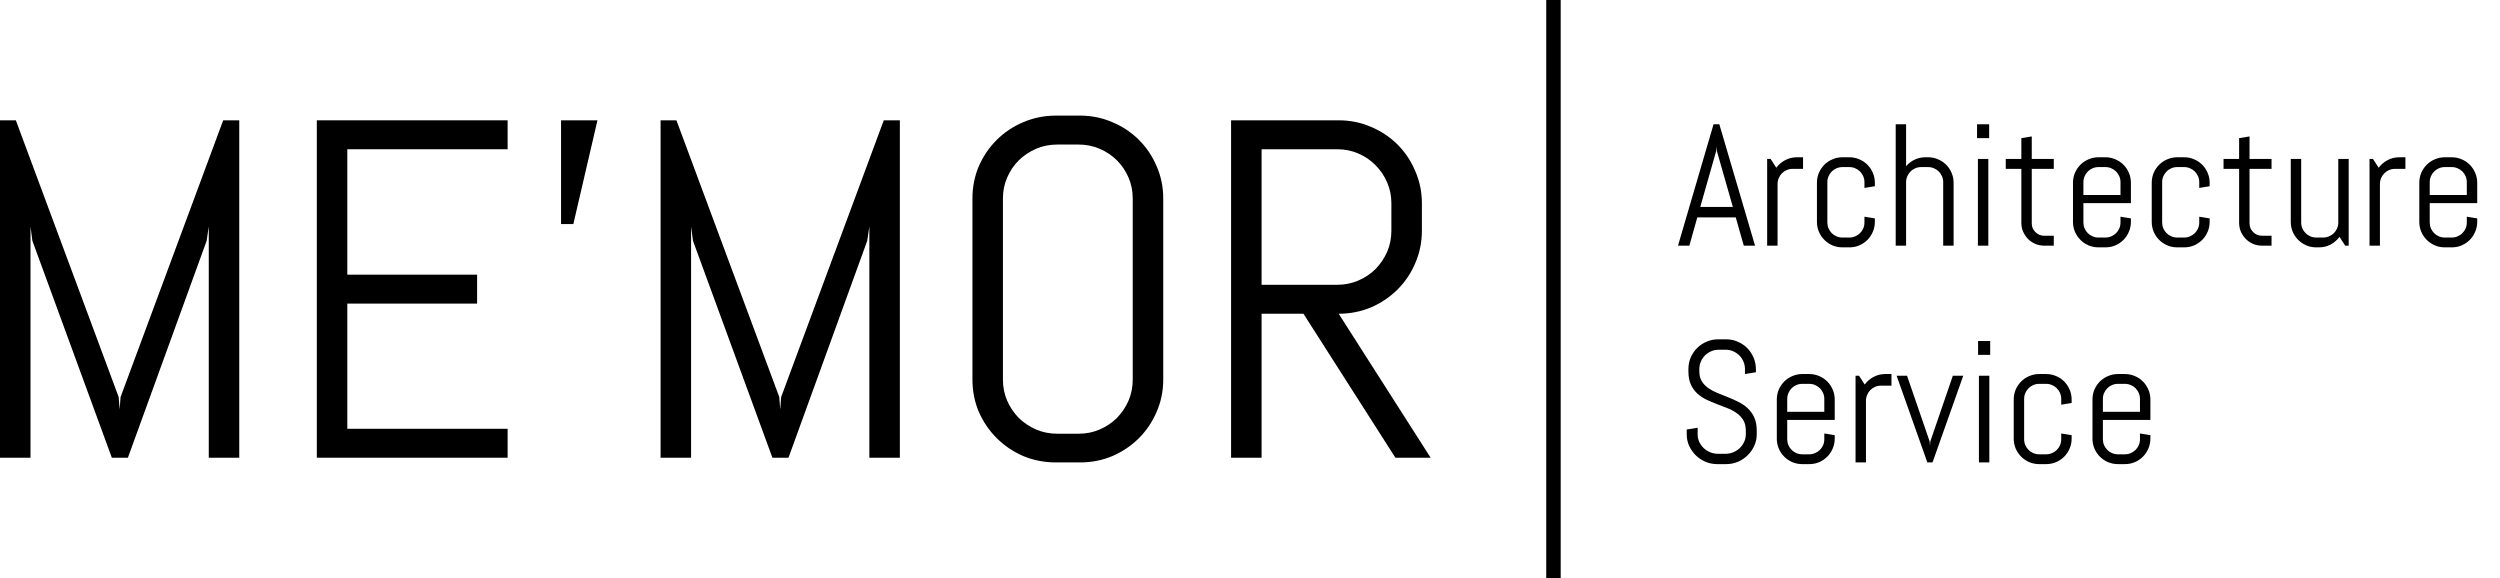 <svg width="173" height="40" viewBox="0 0 173 40" fill="none" xmlns="http://www.w3.org/2000/svg">
<path d="M14.447 31.674V15.669L14.3 16.662L8.851 31.674H7.739L2.241 16.662L2.111 15.669V31.674H0V8.326H1.096L8.213 27.474L8.279 28.337L8.344 27.474L15.445 8.326H16.557V31.674H14.447Z" fill="black"/>
<path d="M21.924 31.674V8.326H35.127V10.328H24.034V19.007H33.016V21.009H24.034V29.672H35.127V31.674H21.924Z" fill="black"/>
<path d="M39.675 15.506H38.825V8.326H41.344L39.675 15.506Z" fill="black"/>
<path d="M60.159 31.674V15.669L60.012 16.662L54.564 31.674H53.451L47.954 16.662L47.823 15.669V31.674H45.712V8.326H46.809L53.926 27.474L53.991 28.337L54.056 27.474L61.157 8.326H62.27V31.674H60.159Z" fill="black"/>
<path d="M80.496 26.269C80.496 27.061 80.343 27.805 80.038 28.499C79.743 29.194 79.334 29.802 78.811 30.323C78.287 30.844 77.676 31.256 76.978 31.56C76.28 31.854 75.533 32 74.737 32H73.068C72.272 32 71.519 31.854 70.81 31.56C70.112 31.256 69.501 30.844 68.978 30.323C68.454 29.802 68.04 29.194 67.734 28.499C67.44 27.805 67.293 27.061 67.293 26.269V13.731C67.293 12.939 67.44 12.195 67.734 11.501C68.04 10.806 68.454 10.198 68.978 9.677C69.501 9.156 70.112 8.749 70.81 8.456C71.519 8.152 72.272 8 73.068 8H74.737C75.533 8 76.28 8.152 76.978 8.456C77.676 8.749 78.287 9.156 78.811 9.677C79.334 10.198 79.743 10.806 80.038 11.501C80.343 12.195 80.496 12.939 80.496 13.731V26.269ZM78.385 13.731C78.385 13.21 78.287 12.727 78.091 12.282C77.894 11.826 77.627 11.43 77.289 11.094C76.951 10.757 76.553 10.491 76.095 10.296C75.647 10.1 75.162 10.003 74.639 10.003H73.166C72.642 10.003 72.152 10.1 71.694 10.296C71.246 10.491 70.848 10.757 70.499 11.094C70.161 11.43 69.894 11.826 69.698 12.282C69.501 12.727 69.403 13.21 69.403 13.731V26.269C69.403 26.79 69.501 27.278 69.698 27.734C69.894 28.179 70.161 28.575 70.499 28.923C70.848 29.259 71.246 29.525 71.694 29.721C72.152 29.916 72.642 30.014 73.166 30.014H74.639C75.162 30.014 75.647 29.916 76.095 29.721C76.553 29.525 76.951 29.259 77.289 28.923C77.627 28.575 77.894 28.179 78.091 27.734C78.287 27.278 78.385 26.79 78.385 26.269V13.731Z" fill="black"/>
<path d="M96.562 31.674L90.198 21.71H87.302V31.674H85.191V8.326H92.636C93.432 8.326 94.179 8.478 94.877 8.782C95.575 9.075 96.186 9.482 96.71 10.003C97.233 10.524 97.642 11.137 97.936 11.843C98.242 12.537 98.395 13.281 98.395 14.073V15.962C98.395 16.754 98.242 17.503 97.936 18.209C97.642 18.904 97.233 19.512 96.71 20.033C96.186 20.554 95.575 20.966 94.877 21.27C94.179 21.563 93.432 21.71 92.636 21.71L99 31.674H96.562ZM96.284 14.073C96.284 13.552 96.186 13.069 95.99 12.624C95.793 12.168 95.526 11.772 95.188 11.435C94.85 11.088 94.452 10.817 93.994 10.621C93.546 10.426 93.061 10.328 92.537 10.328H87.302V19.707H92.537C93.061 19.707 93.546 19.609 93.994 19.414C94.452 19.218 94.85 18.953 95.188 18.616C95.526 18.269 95.793 17.872 95.99 17.427C96.186 16.971 96.284 16.483 96.284 15.962V14.073Z" fill="black"/>
<path d="M120.113 15.043H117.453L116.902 17H116.117L118.578 8.598H118.977L121.449 17H120.67L120.113 15.043ZM117.658 14.322H119.914L118.807 10.449L118.783 10.139L118.76 10.449L117.658 14.322ZM124.051 11.685C123.906 11.685 123.77 11.713 123.641 11.768C123.516 11.822 123.406 11.896 123.312 11.99C123.219 12.084 123.145 12.195 123.09 12.324C123.035 12.449 123.008 12.584 123.008 12.729V17H122.287V11H122.527L122.92 11.609C123.084 11.387 123.289 11.211 123.535 11.082C123.785 10.949 124.057 10.883 124.35 10.883H124.771V11.685H124.051ZM129.74 15.354C129.74 15.596 129.693 15.824 129.6 16.039C129.51 16.254 129.385 16.441 129.225 16.602C129.064 16.762 128.877 16.889 128.662 16.982C128.447 17.072 128.219 17.117 127.977 17.117H127.496C127.254 17.117 127.025 17.072 126.811 16.982C126.596 16.889 126.408 16.762 126.248 16.602C126.088 16.441 125.961 16.254 125.867 16.039C125.777 15.824 125.732 15.596 125.732 15.354V12.646C125.732 12.404 125.777 12.176 125.867 11.961C125.961 11.746 126.088 11.559 126.248 11.398C126.408 11.238 126.596 11.113 126.811 11.023C127.025 10.93 127.254 10.883 127.496 10.883H127.977C128.219 10.883 128.447 10.93 128.662 11.023C128.877 11.113 129.064 11.238 129.225 11.398C129.385 11.559 129.51 11.746 129.6 11.961C129.693 12.176 129.74 12.404 129.74 12.646V12.887L129.02 13.004V12.605C129.02 12.461 128.992 12.326 128.938 12.201C128.883 12.072 128.809 11.961 128.715 11.867C128.621 11.773 128.51 11.699 128.381 11.645C128.256 11.59 128.121 11.562 127.977 11.562H127.496C127.352 11.562 127.215 11.59 127.086 11.645C126.961 11.699 126.852 11.773 126.758 11.867C126.664 11.961 126.59 12.072 126.535 12.201C126.48 12.326 126.453 12.461 126.453 12.605V15.395C126.453 15.539 126.48 15.676 126.535 15.805C126.59 15.93 126.664 16.039 126.758 16.133C126.852 16.227 126.961 16.301 127.086 16.355C127.215 16.41 127.352 16.438 127.496 16.438H127.977C128.121 16.438 128.256 16.41 128.381 16.355C128.51 16.301 128.621 16.227 128.715 16.133C128.809 16.039 128.883 15.93 128.938 15.805C128.992 15.676 129.02 15.539 129.02 15.395V14.996L129.74 15.113V15.354ZM134.469 17V12.605C134.469 12.461 134.441 12.326 134.387 12.201C134.332 12.072 134.258 11.961 134.164 11.867C134.07 11.773 133.959 11.699 133.83 11.645C133.705 11.59 133.57 11.562 133.426 11.562H132.945C132.801 11.562 132.664 11.59 132.535 11.645C132.41 11.699 132.301 11.773 132.207 11.867C132.113 11.961 132.039 12.072 131.984 12.201C131.93 12.326 131.902 12.461 131.902 12.605V17H131.182V8.598H131.902V11.504C132.066 11.309 132.264 11.156 132.494 11.047C132.725 10.938 132.975 10.883 133.244 10.883H133.426C133.668 10.883 133.896 10.93 134.111 11.023C134.326 11.113 134.514 11.238 134.674 11.398C134.834 11.559 134.959 11.746 135.049 11.961C135.143 12.176 135.189 12.404 135.189 12.646V17H134.469ZM136.812 9.559V8.598H137.65V9.559H136.812ZM136.871 17V11H137.592V17H136.871ZM141.465 17C141.246 17 141.039 16.959 140.844 16.877C140.652 16.795 140.484 16.682 140.34 16.537C140.199 16.393 140.086 16.225 140 16.033C139.918 15.842 139.877 15.637 139.877 15.418V11.685H138.799V11H139.877V9.559L140.598 9.441V11H142.121V11.685H140.598V15.453C140.598 15.574 140.619 15.688 140.662 15.793C140.709 15.895 140.771 15.984 140.85 16.062C140.928 16.141 141.02 16.203 141.125 16.25C141.23 16.293 141.344 16.314 141.465 16.314H142.121V17H141.465ZM147.459 15.354C147.459 15.596 147.412 15.824 147.318 16.039C147.229 16.254 147.104 16.441 146.943 16.602C146.783 16.762 146.596 16.889 146.381 16.982C146.166 17.072 145.938 17.117 145.695 17.117H145.215C144.973 17.117 144.744 17.072 144.529 16.982C144.314 16.889 144.127 16.762 143.967 16.602C143.807 16.441 143.68 16.254 143.586 16.039C143.496 15.824 143.451 15.596 143.451 15.354V12.646C143.451 12.404 143.496 12.176 143.586 11.961C143.68 11.746 143.807 11.559 143.967 11.398C144.127 11.238 144.314 11.113 144.529 11.023C144.744 10.93 144.973 10.883 145.215 10.883H145.695C145.938 10.883 146.166 10.93 146.381 11.023C146.596 11.113 146.783 11.238 146.943 11.398C147.104 11.559 147.229 11.746 147.318 11.961C147.412 12.176 147.459 12.404 147.459 12.646V14.059H144.172V15.395C144.172 15.539 144.199 15.676 144.254 15.805C144.309 15.93 144.383 16.039 144.477 16.133C144.57 16.227 144.68 16.301 144.805 16.355C144.934 16.41 145.07 16.438 145.215 16.438H145.695C145.84 16.438 145.975 16.41 146.1 16.355C146.229 16.301 146.34 16.227 146.434 16.133C146.527 16.039 146.602 15.93 146.656 15.805C146.711 15.676 146.738 15.539 146.738 15.395V14.996L147.459 15.113V15.354ZM146.738 12.605C146.738 12.461 146.711 12.326 146.656 12.201C146.602 12.072 146.527 11.961 146.434 11.867C146.34 11.773 146.229 11.699 146.1 11.645C145.975 11.59 145.84 11.562 145.695 11.562H145.215C145.07 11.562 144.934 11.59 144.805 11.645C144.68 11.699 144.57 11.773 144.477 11.867C144.383 11.961 144.309 12.072 144.254 12.201C144.199 12.326 144.172 12.461 144.172 12.605V13.496H146.738V12.605ZM152.908 15.354C152.908 15.596 152.861 15.824 152.768 16.039C152.678 16.254 152.553 16.441 152.393 16.602C152.232 16.762 152.045 16.889 151.83 16.982C151.615 17.072 151.387 17.117 151.145 17.117H150.664C150.422 17.117 150.193 17.072 149.979 16.982C149.764 16.889 149.576 16.762 149.416 16.602C149.256 16.441 149.129 16.254 149.035 16.039C148.945 15.824 148.9 15.596 148.9 15.354V12.646C148.9 12.404 148.945 12.176 149.035 11.961C149.129 11.746 149.256 11.559 149.416 11.398C149.576 11.238 149.764 11.113 149.979 11.023C150.193 10.93 150.422 10.883 150.664 10.883H151.145C151.387 10.883 151.615 10.93 151.83 11.023C152.045 11.113 152.232 11.238 152.393 11.398C152.553 11.559 152.678 11.746 152.768 11.961C152.861 12.176 152.908 12.404 152.908 12.646V12.887L152.188 13.004V12.605C152.188 12.461 152.16 12.326 152.105 12.201C152.051 12.072 151.977 11.961 151.883 11.867C151.789 11.773 151.678 11.699 151.549 11.645C151.424 11.59 151.289 11.562 151.145 11.562H150.664C150.52 11.562 150.383 11.59 150.254 11.645C150.129 11.699 150.02 11.773 149.926 11.867C149.832 11.961 149.758 12.072 149.703 12.201C149.648 12.326 149.621 12.461 149.621 12.605V15.395C149.621 15.539 149.648 15.676 149.703 15.805C149.758 15.93 149.832 16.039 149.926 16.133C150.02 16.227 150.129 16.301 150.254 16.355C150.383 16.41 150.52 16.438 150.664 16.438H151.145C151.289 16.438 151.424 16.41 151.549 16.355C151.678 16.301 151.789 16.227 151.883 16.133C151.977 16.039 152.051 15.93 152.105 15.805C152.16 15.676 152.188 15.539 152.188 15.395V14.996L152.908 15.113V15.354ZM156.535 17C156.316 17 156.109 16.959 155.914 16.877C155.723 16.795 155.555 16.682 155.41 16.537C155.27 16.393 155.156 16.225 155.07 16.033C154.988 15.842 154.947 15.637 154.947 15.418V11.685H153.869V11H154.947V9.559L155.668 9.441V11H157.191V11.685H155.668V15.453C155.668 15.574 155.689 15.688 155.732 15.793C155.779 15.895 155.842 15.984 155.92 16.062C155.998 16.141 156.09 16.203 156.195 16.25C156.301 16.293 156.414 16.314 156.535 16.314H157.191V17H156.535ZM162.289 17L161.891 16.391C161.727 16.613 161.521 16.791 161.275 16.924C161.029 17.053 160.76 17.117 160.467 17.117H160.285C160.043 17.117 159.814 17.072 159.6 16.982C159.385 16.889 159.197 16.762 159.037 16.602C158.877 16.441 158.75 16.254 158.656 16.039C158.566 15.824 158.521 15.596 158.521 15.354V11H159.242V15.395C159.242 15.539 159.27 15.676 159.324 15.805C159.379 15.93 159.453 16.039 159.547 16.133C159.641 16.227 159.75 16.301 159.875 16.355C160.004 16.41 160.141 16.438 160.285 16.438H160.766C160.91 16.438 161.045 16.41 161.17 16.355C161.299 16.301 161.41 16.227 161.504 16.133C161.598 16.039 161.672 15.93 161.727 15.805C161.781 15.676 161.809 15.539 161.809 15.395V11H162.529V17H162.289ZM165.734 11.685C165.59 11.685 165.453 11.713 165.324 11.768C165.199 11.822 165.09 11.896 164.996 11.99C164.902 12.084 164.828 12.195 164.773 12.324C164.719 12.449 164.691 12.584 164.691 12.729V17H163.971V11H164.211L164.604 11.609C164.768 11.387 164.973 11.211 165.219 11.082C165.469 10.949 165.74 10.883 166.033 10.883H166.455V11.685H165.734ZM171.424 15.354C171.424 15.596 171.377 15.824 171.283 16.039C171.193 16.254 171.068 16.441 170.908 16.602C170.748 16.762 170.561 16.889 170.346 16.982C170.131 17.072 169.902 17.117 169.66 17.117H169.18C168.938 17.117 168.709 17.072 168.494 16.982C168.279 16.889 168.092 16.762 167.932 16.602C167.771 16.441 167.645 16.254 167.551 16.039C167.461 15.824 167.416 15.596 167.416 15.354V12.646C167.416 12.404 167.461 12.176 167.551 11.961C167.645 11.746 167.771 11.559 167.932 11.398C168.092 11.238 168.279 11.113 168.494 11.023C168.709 10.93 168.938 10.883 169.18 10.883H169.66C169.902 10.883 170.131 10.93 170.346 11.023C170.561 11.113 170.748 11.238 170.908 11.398C171.068 11.559 171.193 11.746 171.283 11.961C171.377 12.176 171.424 12.404 171.424 12.646V14.059H168.137V15.395C168.137 15.539 168.164 15.676 168.219 15.805C168.273 15.93 168.348 16.039 168.441 16.133C168.535 16.227 168.645 16.301 168.77 16.355C168.898 16.41 169.035 16.438 169.18 16.438H169.66C169.805 16.438 169.939 16.41 170.064 16.355C170.193 16.301 170.305 16.227 170.398 16.133C170.492 16.039 170.566 15.93 170.621 15.805C170.676 15.676 170.703 15.539 170.703 15.395V14.996L171.424 15.113V15.354ZM170.703 12.605C170.703 12.461 170.676 12.326 170.621 12.201C170.566 12.072 170.492 11.961 170.398 11.867C170.305 11.773 170.193 11.699 170.064 11.645C169.939 11.59 169.805 11.562 169.66 11.562H169.18C169.035 11.562 168.898 11.59 168.77 11.645C168.645 11.699 168.535 11.773 168.441 11.867C168.348 11.961 168.273 12.072 168.219 12.201C168.164 12.326 168.137 12.461 168.137 12.605V13.496H170.703V12.605ZM121.566 30.055C121.566 30.34 121.508 30.607 121.391 30.857C121.277 31.107 121.123 31.326 120.928 31.514C120.736 31.701 120.512 31.85 120.254 31.959C120 32.065 119.73 32.117 119.445 32.117H118.842C118.557 32.117 118.285 32.065 118.027 31.959C117.773 31.85 117.549 31.701 117.354 31.514C117.162 31.326 117.008 31.107 116.891 30.857C116.777 30.607 116.721 30.34 116.721 30.055V29.721L117.477 29.598V30.055C117.477 30.242 117.514 30.418 117.588 30.582C117.666 30.742 117.77 30.885 117.898 31.01C118.027 31.131 118.176 31.227 118.344 31.297C118.516 31.367 118.695 31.402 118.883 31.402H119.41C119.598 31.402 119.775 31.367 119.943 31.297C120.111 31.227 120.26 31.131 120.389 31.01C120.518 30.885 120.619 30.742 120.693 30.582C120.771 30.418 120.811 30.242 120.811 30.055V29.803C120.811 29.514 120.754 29.273 120.641 29.082C120.527 28.891 120.377 28.729 120.189 28.596C120.002 28.459 119.789 28.344 119.551 28.25C119.316 28.156 119.074 28.062 118.824 27.969C118.574 27.875 118.33 27.771 118.092 27.658C117.857 27.545 117.646 27.404 117.459 27.236C117.271 27.064 117.121 26.855 117.008 26.609C116.895 26.363 116.838 26.061 116.838 25.701V25.543C116.838 25.258 116.891 24.99 116.996 24.74C117.105 24.49 117.254 24.271 117.441 24.084C117.629 23.896 117.848 23.75 118.098 23.645C118.352 23.535 118.621 23.48 118.906 23.48H119.445C119.73 23.48 119.998 23.535 120.248 23.645C120.498 23.75 120.717 23.896 120.904 24.084C121.092 24.271 121.238 24.49 121.344 24.74C121.453 24.99 121.508 25.258 121.508 25.543V25.76L120.752 25.883V25.543C120.752 25.355 120.717 25.182 120.646 25.021C120.576 24.857 120.48 24.715 120.359 24.594C120.238 24.473 120.096 24.377 119.932 24.307C119.771 24.236 119.598 24.201 119.41 24.201H118.941C118.754 24.201 118.578 24.236 118.414 24.307C118.254 24.377 118.111 24.473 117.986 24.594C117.865 24.715 117.77 24.857 117.699 25.021C117.629 25.182 117.594 25.355 117.594 25.543V25.701C117.594 25.971 117.65 26.197 117.764 26.381C117.877 26.564 118.027 26.723 118.215 26.855C118.402 26.984 118.613 27.098 118.848 27.195C119.086 27.289 119.33 27.387 119.58 27.488C119.83 27.586 120.072 27.695 120.307 27.816C120.545 27.934 120.758 28.08 120.945 28.256C121.133 28.428 121.283 28.639 121.396 28.889C121.51 29.139 121.566 29.443 121.566 29.803V30.055ZM126.963 30.354C126.963 30.596 126.916 30.824 126.822 31.039C126.732 31.254 126.607 31.441 126.447 31.602C126.287 31.762 126.1 31.889 125.885 31.982C125.67 32.072 125.441 32.117 125.199 32.117H124.719C124.477 32.117 124.248 32.072 124.033 31.982C123.818 31.889 123.631 31.762 123.471 31.602C123.311 31.441 123.184 31.254 123.09 31.039C123 30.824 122.955 30.596 122.955 30.354V27.646C122.955 27.404 123 27.176 123.09 26.961C123.184 26.746 123.311 26.559 123.471 26.398C123.631 26.238 123.818 26.113 124.033 26.023C124.248 25.93 124.477 25.883 124.719 25.883H125.199C125.441 25.883 125.67 25.93 125.885 26.023C126.1 26.113 126.287 26.238 126.447 26.398C126.607 26.559 126.732 26.746 126.822 26.961C126.916 27.176 126.963 27.404 126.963 27.646V29.059H123.676V30.395C123.676 30.539 123.703 30.676 123.758 30.805C123.812 30.93 123.887 31.039 123.98 31.133C124.074 31.227 124.184 31.301 124.309 31.355C124.438 31.41 124.574 31.438 124.719 31.438H125.199C125.344 31.438 125.479 31.41 125.604 31.355C125.732 31.301 125.844 31.227 125.938 31.133C126.031 31.039 126.105 30.93 126.16 30.805C126.215 30.676 126.242 30.539 126.242 30.395V29.996L126.963 30.113V30.354ZM126.242 27.605C126.242 27.461 126.215 27.326 126.16 27.201C126.105 27.072 126.031 26.961 125.938 26.867C125.844 26.773 125.732 26.699 125.604 26.645C125.479 26.59 125.344 26.562 125.199 26.562H124.719C124.574 26.562 124.438 26.59 124.309 26.645C124.184 26.699 124.074 26.773 123.98 26.867C123.887 26.961 123.812 27.072 123.758 27.201C123.703 27.326 123.676 27.461 123.676 27.605V28.496H126.242V27.605ZM130.168 26.686C130.023 26.686 129.887 26.713 129.758 26.768C129.633 26.822 129.523 26.896 129.43 26.99C129.336 27.084 129.262 27.195 129.207 27.324C129.152 27.449 129.125 27.584 129.125 27.729V32H128.404V26H128.645L129.037 26.609C129.201 26.387 129.406 26.211 129.652 26.082C129.902 25.949 130.174 25.883 130.467 25.883H130.889V26.686H130.168ZM133.73 32H133.373L131.246 26H131.967L133.531 30.547L133.555 30.857L133.578 30.547L135.137 26H135.857L133.73 32ZM136.883 24.559V23.598H137.721V24.559H136.883ZM136.941 32V26H137.662V32H136.941ZM143.357 30.354C143.357 30.596 143.311 30.824 143.217 31.039C143.127 31.254 143.002 31.441 142.842 31.602C142.682 31.762 142.494 31.889 142.279 31.982C142.064 32.072 141.836 32.117 141.594 32.117H141.113C140.871 32.117 140.643 32.072 140.428 31.982C140.213 31.889 140.025 31.762 139.865 31.602C139.705 31.441 139.578 31.254 139.484 31.039C139.395 30.824 139.35 30.596 139.35 30.354V27.646C139.35 27.404 139.395 27.176 139.484 26.961C139.578 26.746 139.705 26.559 139.865 26.398C140.025 26.238 140.213 26.113 140.428 26.023C140.643 25.93 140.871 25.883 141.113 25.883H141.594C141.836 25.883 142.064 25.93 142.279 26.023C142.494 26.113 142.682 26.238 142.842 26.398C143.002 26.559 143.127 26.746 143.217 26.961C143.311 27.176 143.357 27.404 143.357 27.646V27.887L142.637 28.004V27.605C142.637 27.461 142.609 27.326 142.555 27.201C142.5 27.072 142.426 26.961 142.332 26.867C142.238 26.773 142.127 26.699 141.998 26.645C141.873 26.59 141.738 26.562 141.594 26.562H141.113C140.969 26.562 140.832 26.59 140.703 26.645C140.578 26.699 140.469 26.773 140.375 26.867C140.281 26.961 140.207 27.072 140.152 27.201C140.098 27.326 140.07 27.461 140.07 27.605V30.395C140.07 30.539 140.098 30.676 140.152 30.805C140.207 30.93 140.281 31.039 140.375 31.133C140.469 31.227 140.578 31.301 140.703 31.355C140.832 31.41 140.969 31.438 141.113 31.438H141.594C141.738 31.438 141.873 31.41 141.998 31.355C142.127 31.301 142.238 31.227 142.332 31.133C142.426 31.039 142.5 30.93 142.555 30.805C142.609 30.676 142.637 30.539 142.637 30.395V29.996L143.357 30.113V30.354ZM148.807 30.354C148.807 30.596 148.76 30.824 148.666 31.039C148.576 31.254 148.451 31.441 148.291 31.602C148.131 31.762 147.943 31.889 147.729 31.982C147.514 32.072 147.285 32.117 147.043 32.117H146.562C146.32 32.117 146.092 32.072 145.877 31.982C145.662 31.889 145.475 31.762 145.314 31.602C145.154 31.441 145.027 31.254 144.934 31.039C144.844 30.824 144.799 30.596 144.799 30.354V27.646C144.799 27.404 144.844 27.176 144.934 26.961C145.027 26.746 145.154 26.559 145.314 26.398C145.475 26.238 145.662 26.113 145.877 26.023C146.092 25.93 146.32 25.883 146.562 25.883H147.043C147.285 25.883 147.514 25.93 147.729 26.023C147.943 26.113 148.131 26.238 148.291 26.398C148.451 26.559 148.576 26.746 148.666 26.961C148.76 27.176 148.807 27.404 148.807 27.646V29.059H145.52V30.395C145.52 30.539 145.547 30.676 145.602 30.805C145.656 30.93 145.73 31.039 145.824 31.133C145.918 31.227 146.027 31.301 146.152 31.355C146.281 31.41 146.418 31.438 146.562 31.438H147.043C147.188 31.438 147.322 31.41 147.447 31.355C147.576 31.301 147.688 31.227 147.781 31.133C147.875 31.039 147.949 30.93 148.004 30.805C148.059 30.676 148.086 30.539 148.086 30.395V29.996L148.807 30.113V30.354ZM148.086 27.605C148.086 27.461 148.059 27.326 148.004 27.201C147.949 27.072 147.875 26.961 147.781 26.867C147.688 26.773 147.576 26.699 147.447 26.645C147.322 26.59 147.188 26.562 147.043 26.562H146.562C146.418 26.562 146.281 26.59 146.152 26.645C146.027 26.699 145.918 26.773 145.824 26.867C145.73 26.961 145.656 27.072 145.602 27.201C145.547 27.326 145.52 27.461 145.52 27.605V28.496H148.086V27.605Z" fill="black"/>
<rect x="107" width="1" height="40" fill="black"/>
</svg>
